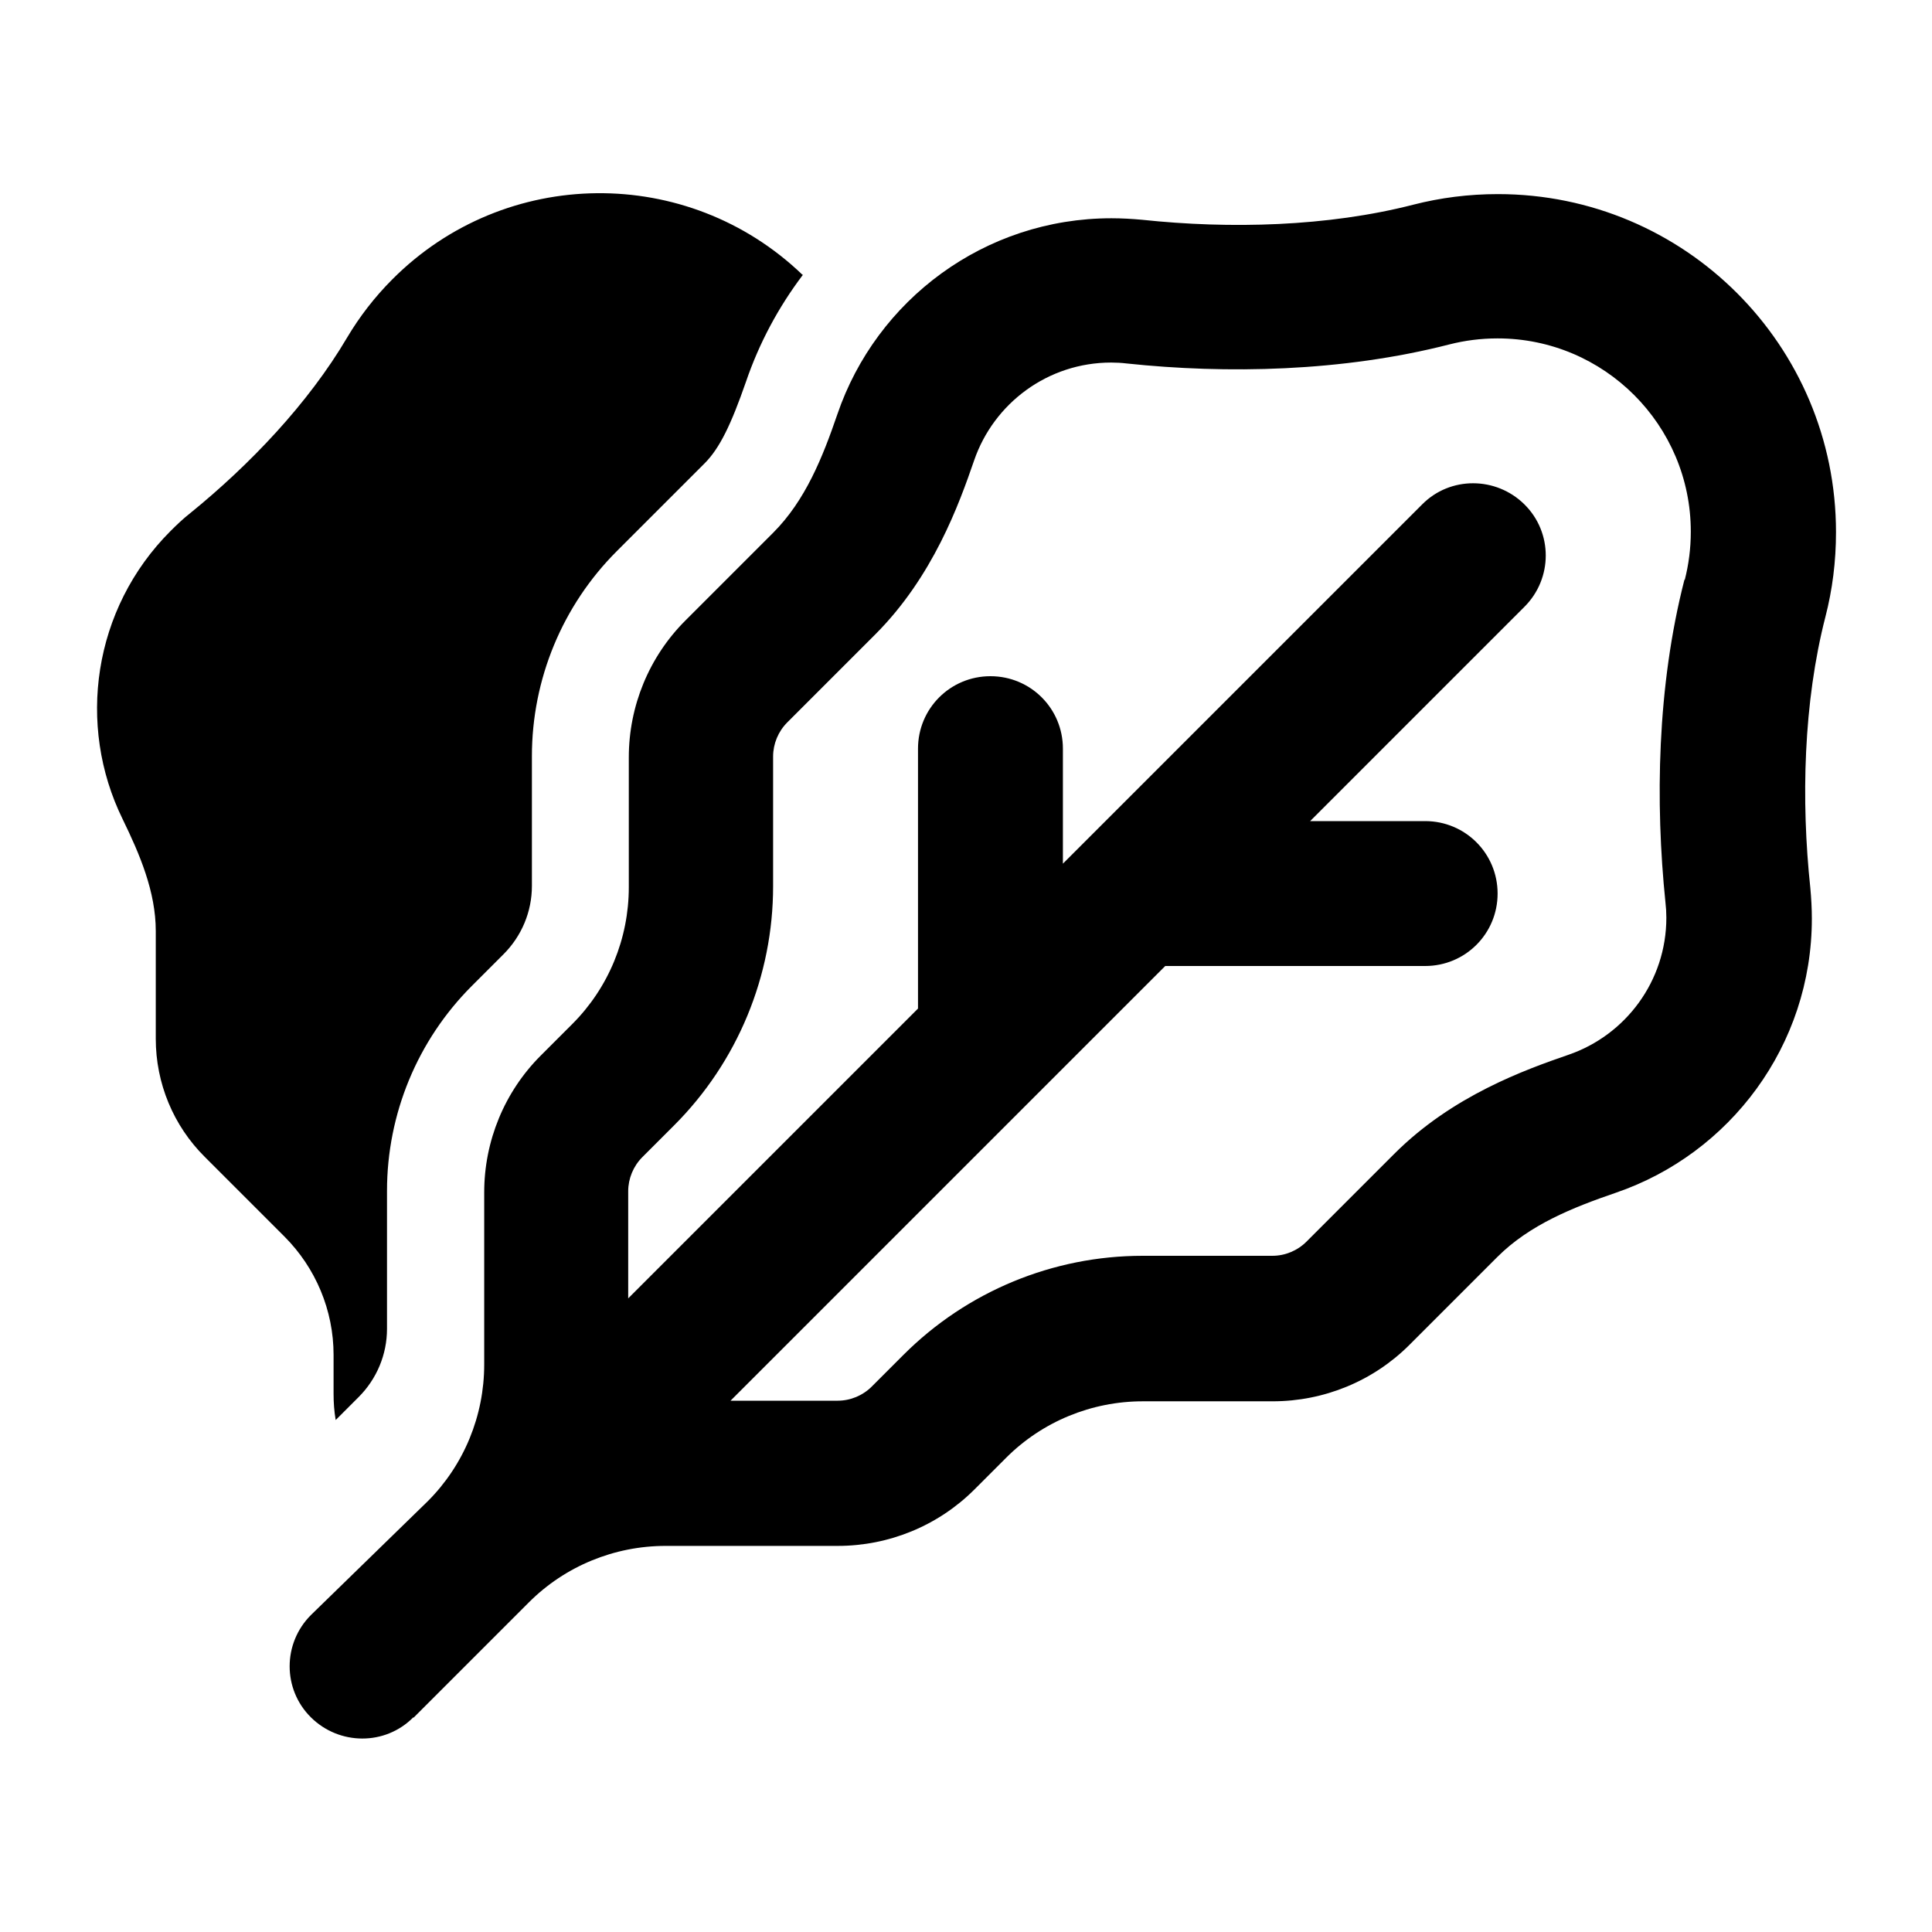<svg xmlns="http://www.w3.org/2000/svg" viewBox="0 0 640 640"><!--! Font Awesome Pro 7.1.0 by @fontawesome - https://fontawesome.com License - https://fontawesome.com/license (Commercial License) Copyright 2025 Fonticons, Inc. --><path fill="currentColor" d="M265.8 91C227.8 54.5 167.4 55 130 92.5C124.1 98.4 119.1 104.9 115 111.8C102.1 133.7 82.7 154 63 170C60.7 171.8 58.6 173.8 56.5 175.9C30.7 201.7 25.4 240.3 40.6 271.3C46.3 283 51.6 295.4 51.6 308.4L51.6 344.1C51.6 358.8 57.4 372.9 67.9 383.3L94.2 409.6C104.6 420 110.5 434.1 110.5 448.8L110.5 461.7C110.5 464.6 110.7 467.5 111.2 470.4L118.8 462.8C124.8 456.8 128.2 448.7 128.2 440.2L128.2 394.5C128.2 369 138.3 344.6 156.3 326.6L166.8 316.1C172.8 310.1 176.2 302 176.2 293.5L176.2 250.5C176.2 225 186.3 200.6 204.3 182.6L233.4 153.5C238.4 148.5 242.2 140.6 247.1 126.5C251.5 113.6 257.9 101.7 266 91zM558 192C548.9 227.4 548.3 265.9 551.7 298.9C551.9 300.6 552 302.3 552 304C552 325 538.5 342.9 519.6 349.4C505.1 354.4 481.1 363 461.9 382.2L432.8 411.3C429.8 414.3 425.7 416 421.5 416L378.5 416C348.8 416 320.3 427.8 299.3 448.8L288.8 459.3C285.8 462.3 281.7 464 277.5 464L242 464C321 385 369 337 386 320L472.1 320C485.4 320 496.1 309.3 496.1 296C496.1 282.7 485.4 272 472.1 272L434 272L505 201C514.4 191.6 514.4 176.4 505 167.1C495.6 157.8 480.4 157.7 471.1 167.1L359.1 279.1L352.1 286.1L352.1 248C352.1 234.7 341.4 224 328.1 224C314.8 224 304.1 234.7 304.1 248L304.1 334.1L208.1 430.1L208.1 394.6C208.1 390.4 209.8 386.3 212.8 383.3L223.3 372.8C244.3 351.8 256.1 323.3 256.1 293.6L256.1 250.6C256.1 246.4 257.8 242.3 260.8 239.3L289.9 210.2C309.1 191 317.7 167 322.7 152.5C329.2 133.6 347.1 120.1 368.1 120.1C369.8 120.1 371.6 120.2 373.2 120.4C406.2 123.9 444.6 123.2 480.1 114.1C485.2 112.8 490.5 112.1 496.1 112.1C531.4 112.1 560.1 140.8 560.1 176.1C560.1 181.7 559.4 187 558.1 192.1zM137 569L175.2 530.8C187.2 518.8 203.5 512.1 220.5 512.1L277.5 512.1C294.5 512.1 310.8 505.4 322.8 493.4L333.3 482.9C345.3 470.9 361.6 464.2 378.6 464.2L421.6 464.2C438.6 464.2 454.9 457.5 466.9 445.5L496 416.4C506.7 405.7 521 400 535.3 395.1C573 382.2 600.2 346.4 600.2 304.3C600.2 300.9 600 297.5 599.7 294.2C596.6 265.1 597.4 232.7 604.7 204.3C607 195.4 608.2 186 608.2 176.3C608.2 114.4 558.1 64.3 496.2 64.3C486.5 64.3 477.2 65.5 468.2 67.8C439.8 75.1 407.4 75.9 378.3 72.8C375 72.5 371.6 72.3 368.2 72.3C326.1 72.3 290.3 99.4 277.4 137.2C272.5 151.5 266.8 165.8 256.1 176.5L227 205.6C215 217.6 208.3 233.9 208.3 250.9L208.3 293.9C208.3 310.9 201.6 327.2 189.6 339.2L179.1 349.7C167.1 361.7 160.4 378 160.4 395L160.4 452C160.4 469 153.7 485.3 141.7 497.3L103 535C93.6 544.4 93.6 559.6 103 568.9C112.4 578.2 127.6 578.3 136.9 568.9z"/></svg>
